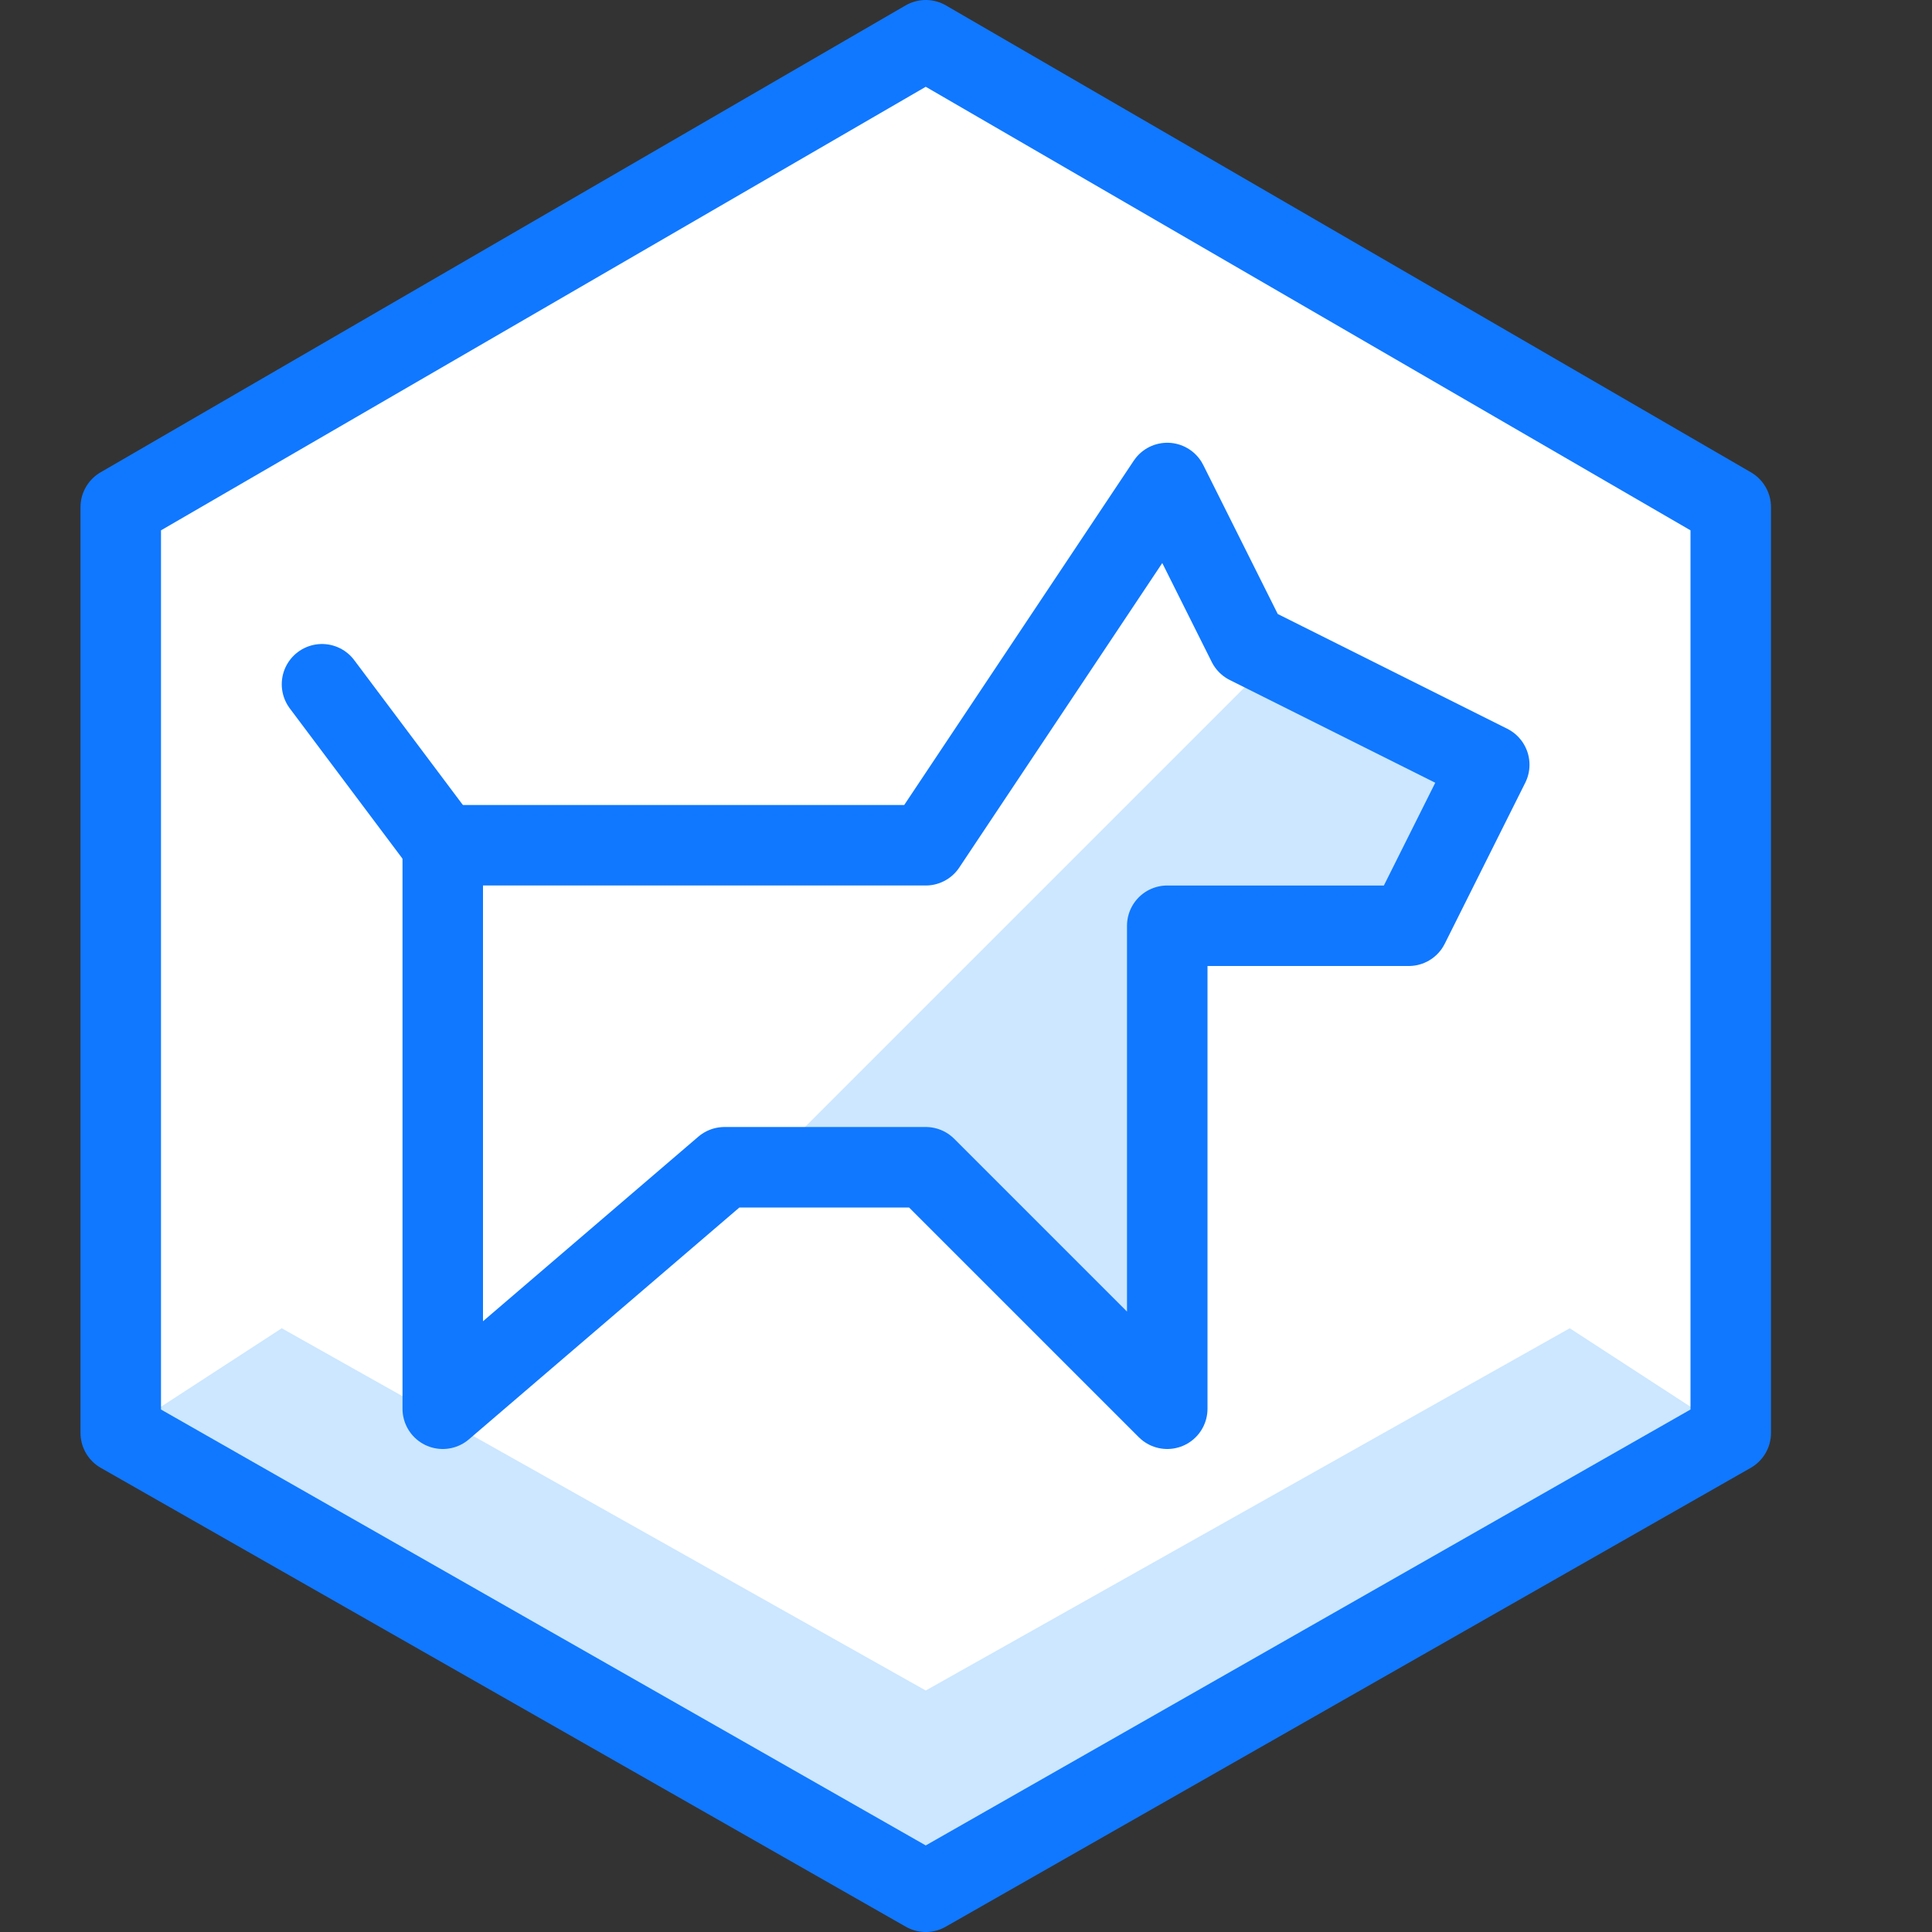 <?xml version="1.0" encoding="utf-8"?>
<!-- Generator: Adobe Illustrator 21.0.2, SVG Export Plug-In . SVG Version: 6.00 Build 0)  -->
<svg version="1.1" xmlns="http://www.w3.org/2000/svg" xmlns:xlink="http://www.w3.org/1999/xlink" x="0px" y="0px"
	 viewBox="0 0 24 24" style="enable-background:new 0 0 24 24;" xml:space="preserve">
<rect x="0" y="0" width="24" height="24" fill="#333333" stroke="none"/>
<style type="text/css">
	.st0{fill:#FFFFFF;}
	.st1{fill:#CCE7FF;}
	.st2{fill:none;stroke:#1078FF;stroke-linecap:round;stroke-linejoin:round;stroke-miterlimit:10;}
	.st3{fill:#1078FF;}
	.st4{fill:none;}
</style>
<g id="Duotone">
	<polygon class="st0" points="21.5,17.8 11.5,23.5 1.5,17.8 1.5,6.3 11.5,0.5 21.5,6.3 	"/>
	<polygon class="st1" points="19.5,16.5 11.5,21 3.5,16.5 1.5,17.8 11.5,23.5 21.5,17.8 	"/>
	<polygon class="st1" points="11.5,14.5 14.5,17.5 14.5,11.5 17.5,11.5 18.5,9.5 15.8,8.2 9.5,14.5 	"/>
	<polygon class="st2" points="21.5,17.8 11.5,23.5 1.5,17.8 1.5,6.3 11.5,0.5 21.5,6.3 	"/>
	<polygon class="st2" points="5.5,17.5 5.5,10.5 11.5,10.5 14.5,6 15.5,8 18.5,9.5 17.5,11.5 14.5,11.5 14.5,17.5 11.5,14.5 9,14.5 
			"/>
	<line class="st2" x1="5.5" y1="10.5" x2="4" y2="8.5"/>
</g>
<g id="Frames-24px">
	<rect class="st4" width="24" height="24"/>
</g>
</svg>
